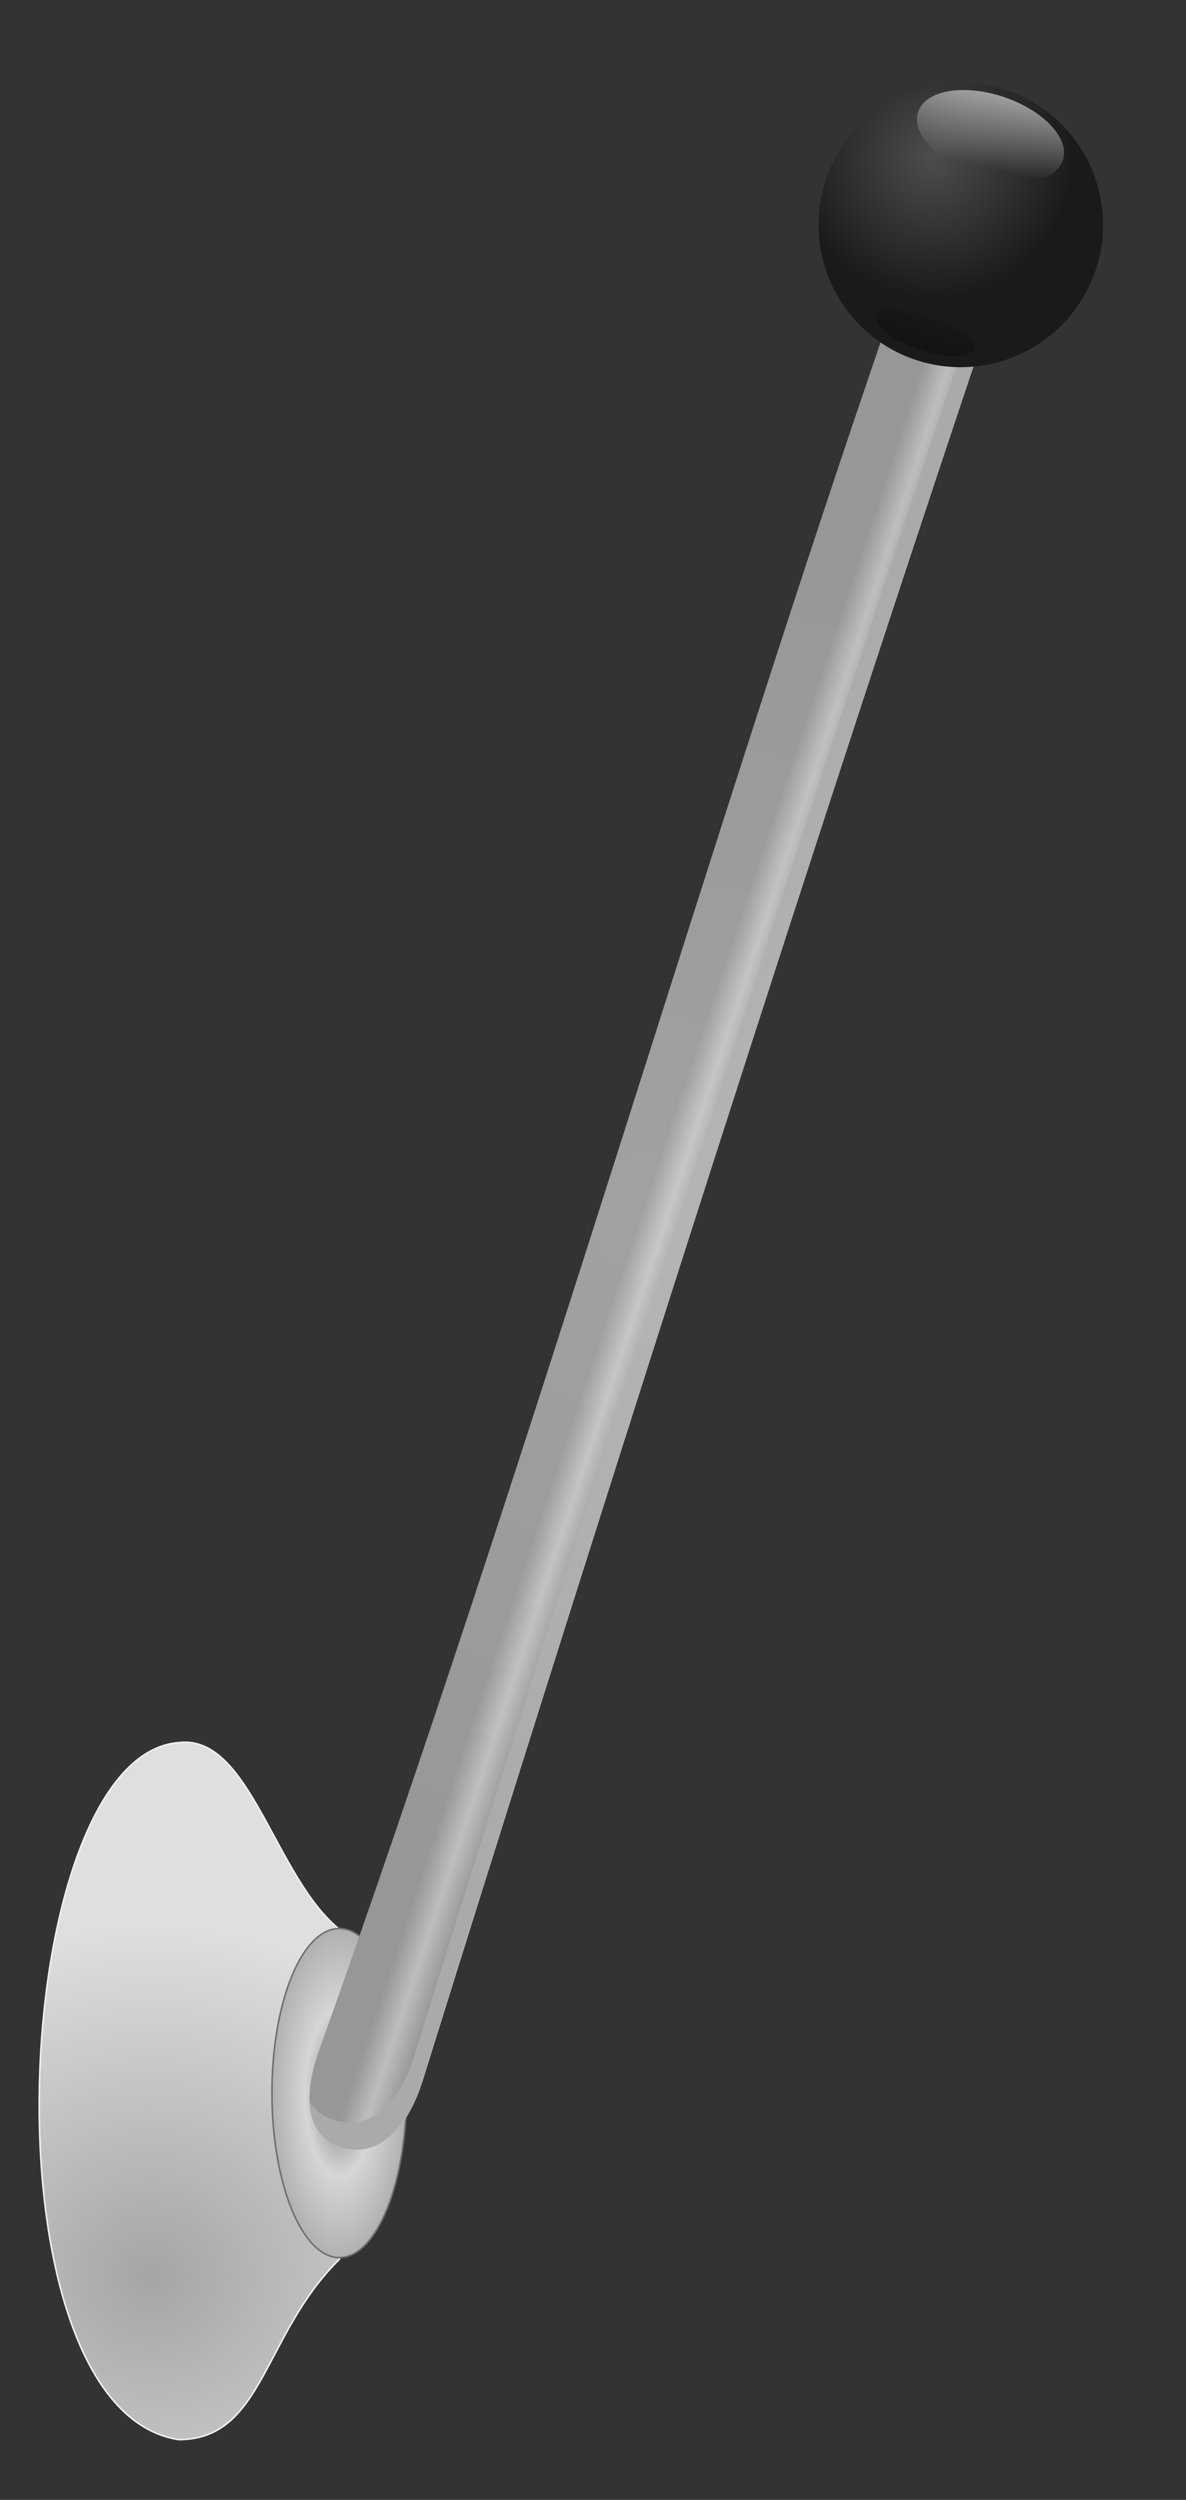 <?xml version="1.0" encoding="utf-8"?>
<!-- Generator: Adobe Illustrator 18.1.1, SVG Export Plug-In . SVG Version: 6.00 Build 0)  -->
<svg version="1.1"
	 id="svg2" inkscape:version="0.48.3.1 r9886" sodipodi:docname="fotoradar4a.svg" xmlns:ns1="http://sozi.baierouge.fr" xmlns:inkscape="http://www.inkscape.org/namespaces/inkscape" xmlns:sodipodi="http://sodipodi.sourceforge.net/DTD/sodipodi-0.dtd" xmlns:cc="http://creativecommons.org/ns#" xmlns:rdf="http://www.w3.org/1999/02/22-rdf-syntax-ns#" xmlns:svg="http://www.w3.org/2000/svg" xmlns:dc="http://purl.org/dc/elements/1.1/"
	 xmlns="http://www.w3.org/2000/svg" xmlns:xlink="http://www.w3.org/1999/xlink" x="0px" y="0px" viewBox="264 32 372 784"
	 enable-background="new 264 32 372 784" xml:space="preserve">
<rect x="264" y="32" width="372" height="784" fill="#333333" stroke="none"/>
<g>
	
		<radialGradient id="path4936_1_" cx="578.632" cy="427.36" r="18.11" gradientTransform="matrix(6.448 0 0 -6.075 -3419.694 3341.864)" gradientUnits="userSpaceOnUse">
		<stop  offset="0" style="stop-color:#A5A5A5"/>
		<stop  offset="1" style="stop-color:#DFDFDF"/>
	</radialGradient>
	
		<path id="path4936" sodipodi:nodetypes="ccccc" inkscape:connector-curvature="0" fill="url(#path4936_1_)" stroke="#EFEFEF" stroke-width="0.5" stroke-linecap="round" stroke-linejoin="round" d="
		M370.5,637.1v103.4c-24.1,23.7-23.8,56.5-50.4,56.6c-63.1-9.6-53.5-214.7,0-218.6C342.4,575.8,350.1,620.6,370.5,637.1L370.5,637.1
		z"/>
	
		<radialGradient id="path4908-6_1_" cx="349.893" cy="383.913" r="20.875" gradientTransform="matrix(1.022 0 0 -2.499 12.866 1647.932)" gradientUnits="userSpaceOnUse">
		<stop  offset="0" style="stop-color:#7E7E7E"/>
		<stop  offset="0.5" style="stop-color:#D6D6D6"/>
		<stop  offset="1" style="stop-color:#B0B0B0"/>
	</radialGradient>
	
		<path id="path4908-6" sodipodi:type="arc" sodipodi:ry="21.494007" sodipodi:rx="20.634247" sodipodi:cy="496.09726" sodipodi:cx="633.64337" fill="url(#path4908-6_1_)" stroke="#707070" stroke-width="0.505" stroke-linecap="round" stroke-linejoin="round" d="
		M391.5,688.4c0,28.5-9.4,51.6-21.1,51.6c-11.6,0-21.1-23.1-21.1-51.6s9.4-51.6,21.1-51.6C382.1,636.8,391.5,659.9,391.5,688.4z"/>
	
		<linearGradient id="path3025_1_" gradientUnits="userSpaceOnUse" x1="234.653" y1="634.697" x2="244.223" y2="634.697" gradientTransform="matrix(1.566 0.52 0.52 -1.566 -232.219 1284.165)">
		<stop  offset="0" style="stop-color:#B7B7B7"/>
		<stop  offset="0.5" style="stop-color:#E7E7E7"/>
		<stop  offset="1" style="stop-color:#B7B7B7"/>
	</linearGradient>
	<path id="path3025" sodipodi:nodetypes="ssassas" inkscape:connector-curvature="0" fill="url(#path3025_1_)" d="M364.2,674.7
		c66.1-184.9,123.4-383.2,179.1-544.3c5.2-14.9,14.8-12.4,21.7-8.9c6.8,3.5,11.1,5.2,5.4,22.2C511,320.9,438.5,549.9,396.5,684.5
		c-5.5,17.5-15.6,24.4-26,20.7C360.8,701.7,358.4,690.8,364.2,674.7L364.2,674.7z"/>
	<path id="path3869-6" inkscape:connector-curvature="0" fill="#CECECE" d="M560.9,119.6c-4.3-1.4-8.9-1.6-12.8,2.3
		c3.6-0.4,7.4,1,10.6,2.7c6.8,3.4,11.1,5.1,5.5,21.8C506,320,435.1,544.5,394,676.5c-5.3,17.1-15.4,23.9-25.8,20.2
		c-3.1-1.1-5.4-3-7-5.5c0.3,7.1,3.5,11.9,9.4,14c10.4,3.8,20.5-3.2,26-20.7c42-134.6,114.4-363.7,173.9-541
		c5.7-17,1.4-18.7-5.4-22.2C563.8,120.8,562.4,120.1,560.9,119.6L560.9,119.6z"/>
	<radialGradient id="path3935_1_" cx="467.094" cy="412.452" r="220.822" gradientUnits="userSpaceOnUse">
		<stop  offset="0" style="stop-color:#4D4D4D"/>
		<stop  offset="1" style="stop-color:#1A1A1A"/>
	</radialGradient>
	
		<path id="path3935" sodipodi:nodetypes="ssassas" inkscape:connector-curvature="0" opacity="0.2" fill="url(#path3935_1_)" enable-background="new    " d="
		M364.2,674.7c66.1-184.9,123.4-383.2,179.1-544.3c5.2-14.9,14.8-12.4,21.7-8.9c6.8,3.5,11.1,5.2,5.4,22.2
		C511,320.9,438.5,549.9,396.5,684.5c-5.5,17.5-15.6,24.4-26,20.7C360.8,701.7,358.4,690.8,364.2,674.7L364.2,674.7z"/>
	
		<radialGradient id="path2159_1_" cx="-1037.991" cy="-217.206" r="223.36" gradientTransform="matrix(0.189 6.286602e-02 6.286602e-02 -0.189 766.314 105.394)" gradientUnits="userSpaceOnUse">
		<stop  offset="0" style="stop-color:#4D4D4D"/>
		<stop  offset="1" style="stop-color:#1A1A1A"/>
	</radialGradient>
	
		<path id="path2159" sodipodi:type="arc" sodipodi:ry="223.36462" sodipodi:rx="223.36462" sodipodi:cy="508.19199" sodipodi:cx="340.29376" fill="url(#path2159_1_)" d="
		M607.7,116.6c-7.8,23.4-33,36-56.4,28.3c-23.4-7.8-36-33-28.3-56.4s33-36,56.4-28.3S615.5,93.2,607.7,116.6z"/>
	
		<linearGradient id="path4110_1_" gradientUnits="userSpaceOnUse" x1="-872.154" y1="20.364" x2="-855.344" y2="-191.216" gradientTransform="matrix(0.189 6.286602e-02 6.286789e-02 -0.19 746.342 101.925)">
		<stop  offset="0" style="stop-color:#FFFFFF"/>
		<stop  offset="1" style="stop-color:#FFFFFF;stop-opacity:0"/>
	</linearGradient>
	
		<path id="path4110" sodipodi:type="arc" sodipodi:ry="53.967293" sodipodi:rx="119.92731" sodipodi:cy="356.78375" sodipodi:cx="440.73288" fill="url(#path4110_1_)" d="
		M597.4,82.2c-2.2,6.8-14.2,8.9-26.8,4.7c-12.5-4.2-20.9-13-18.6-19.8c2.2-6.8,14.2-8.9,26.8-4.7C591.3,66.6,599.6,75.4,597.4,82.2z
		"/>
	
		<linearGradient id="path4112_1_" gradientUnits="userSpaceOnUse" x1="-1899.345" y1="-672.793" x2="-1899.345" y2="-871.823" gradientTransform="matrix(0.105 3.492556e-02 3.492473e-02 -0.105 779.4 126.449)">
		<stop  offset="0" style="stop-color:#1A1A1A"/>
		<stop  offset="1" style="stop-color:#000000;stop-opacity:0"/>
	</linearGradient>
	
		<path id="path4112" sodipodi:type="arc" sodipodi:ry="53.967293" sodipodi:rx="119.92731" sodipodi:cy="356.78375" sodipodi:cx="440.73288" fill="url(#path4112_1_)" d="
		M569.6,141.4c-1,3-8.7,3.1-17.2,0.2c-8.5-2.8-14.6-7.5-13.6-10.5c1-3,8.7-3.1,17.2-0.2C564.5,133.7,570.6,138.4,569.6,141.4z"/>
</g>
</svg>
